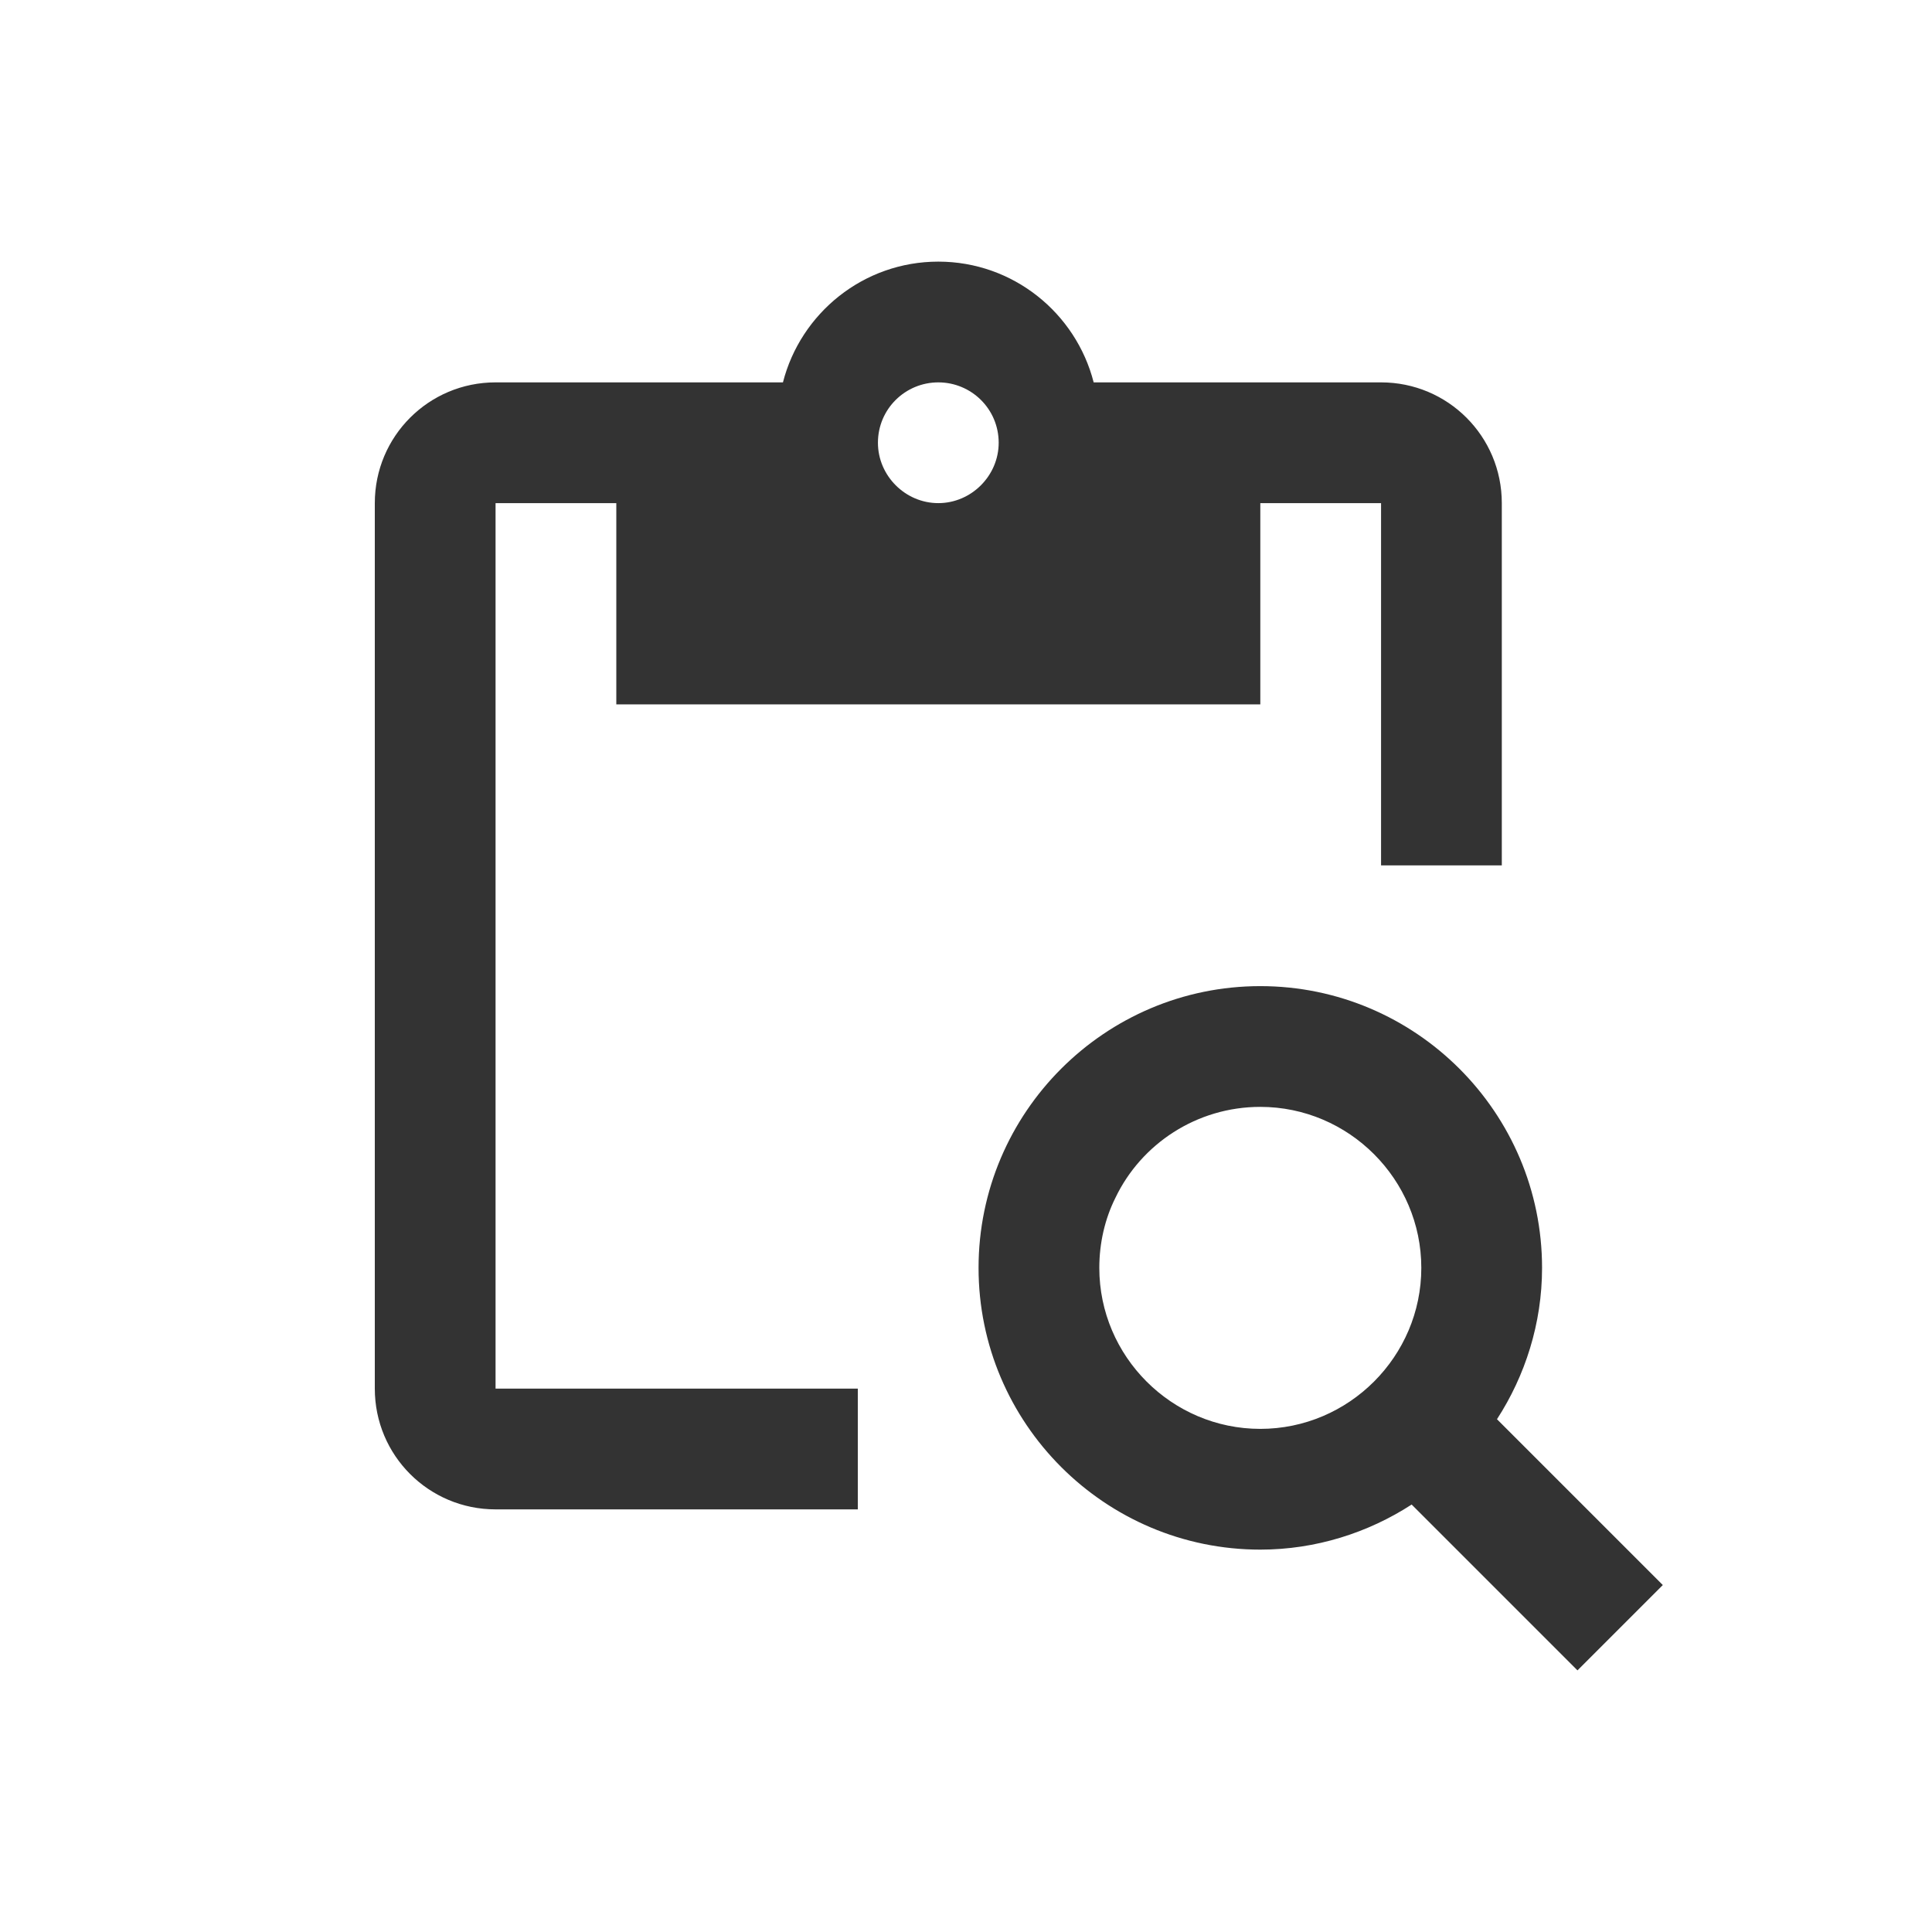<?xml version="1.0" encoding="UTF-8"?>
<svg width="24px" height="24px" viewBox="0 0 24 24" version="1.1" xmlns="http://www.w3.org/2000/svg" xmlns:xlink="http://www.w3.org/1999/xlink">
    <title>704847F6-A283-444A-8FC0-BBC835589CE4@1x</title>
    <g id="🔄-Symbols---Icon" stroke="none" stroke-width="1" fill="none" fill-rule="evenodd">
        <g id="icon-/-icon-content-list" fill="#333333" fill-rule="nonzero">
            <path d="M15.656,12.25 C17.586,12.25 19.156,13.82 19.156,15.75 C19.156,16.44 18.946,17.09 18.596,17.63 L18.596,17.63 L20.656,19.69 L19.596,20.75 L17.536,18.69 C16.996,19.04 16.346,19.25 15.656,19.25 C13.726,19.25 12.156,17.68 12.156,15.75 C12.156,13.82 13.726,12.25 15.656,12.25 Z M11.656,3.25 C12.586,3.25 13.366,3.89 13.586,4.75 L13.586,4.75 L17.156,4.75 C17.986,4.75 18.656,5.42 18.656,6.25 L18.656,6.25 L18.656,10.75 L17.156,10.75 L17.156,6.25 L15.656,6.25 L15.656,8.75 L7.656,8.75 L7.656,6.25 L6.156,6.25 L6.156,17.25 L10.656,17.25 L10.656,18.75 L6.156,18.75 C5.326,18.75 4.656,18.08 4.656,17.25 L4.656,17.25 L4.656,6.25 C4.656,5.42 5.326,4.75 6.156,4.75 L6.156,4.75 L9.726,4.75 C9.946,3.89 10.726,3.25 11.656,3.25 Z M15.656,13.75 C14.866,13.75 14.176,14.21 13.856,14.88 C13.726,15.14 13.656,15.44 13.656,15.75 C13.656,16.85 14.556,17.75 15.656,17.75 C16.756,17.75 17.656,16.85 17.656,15.75 C17.656,14.65 16.756,13.75 15.656,13.75 Z M11.656,4.75 C11.246,4.75 10.906,5.08 10.906,5.5 C10.906,5.91 11.246,6.25 11.656,6.25 C12.066,6.25 12.406,5.91 12.406,5.5 C12.406,5.08 12.066,4.75 11.656,4.75 Z" id="Combined-Shape"></path>
        </g>
    </g>
</svg>